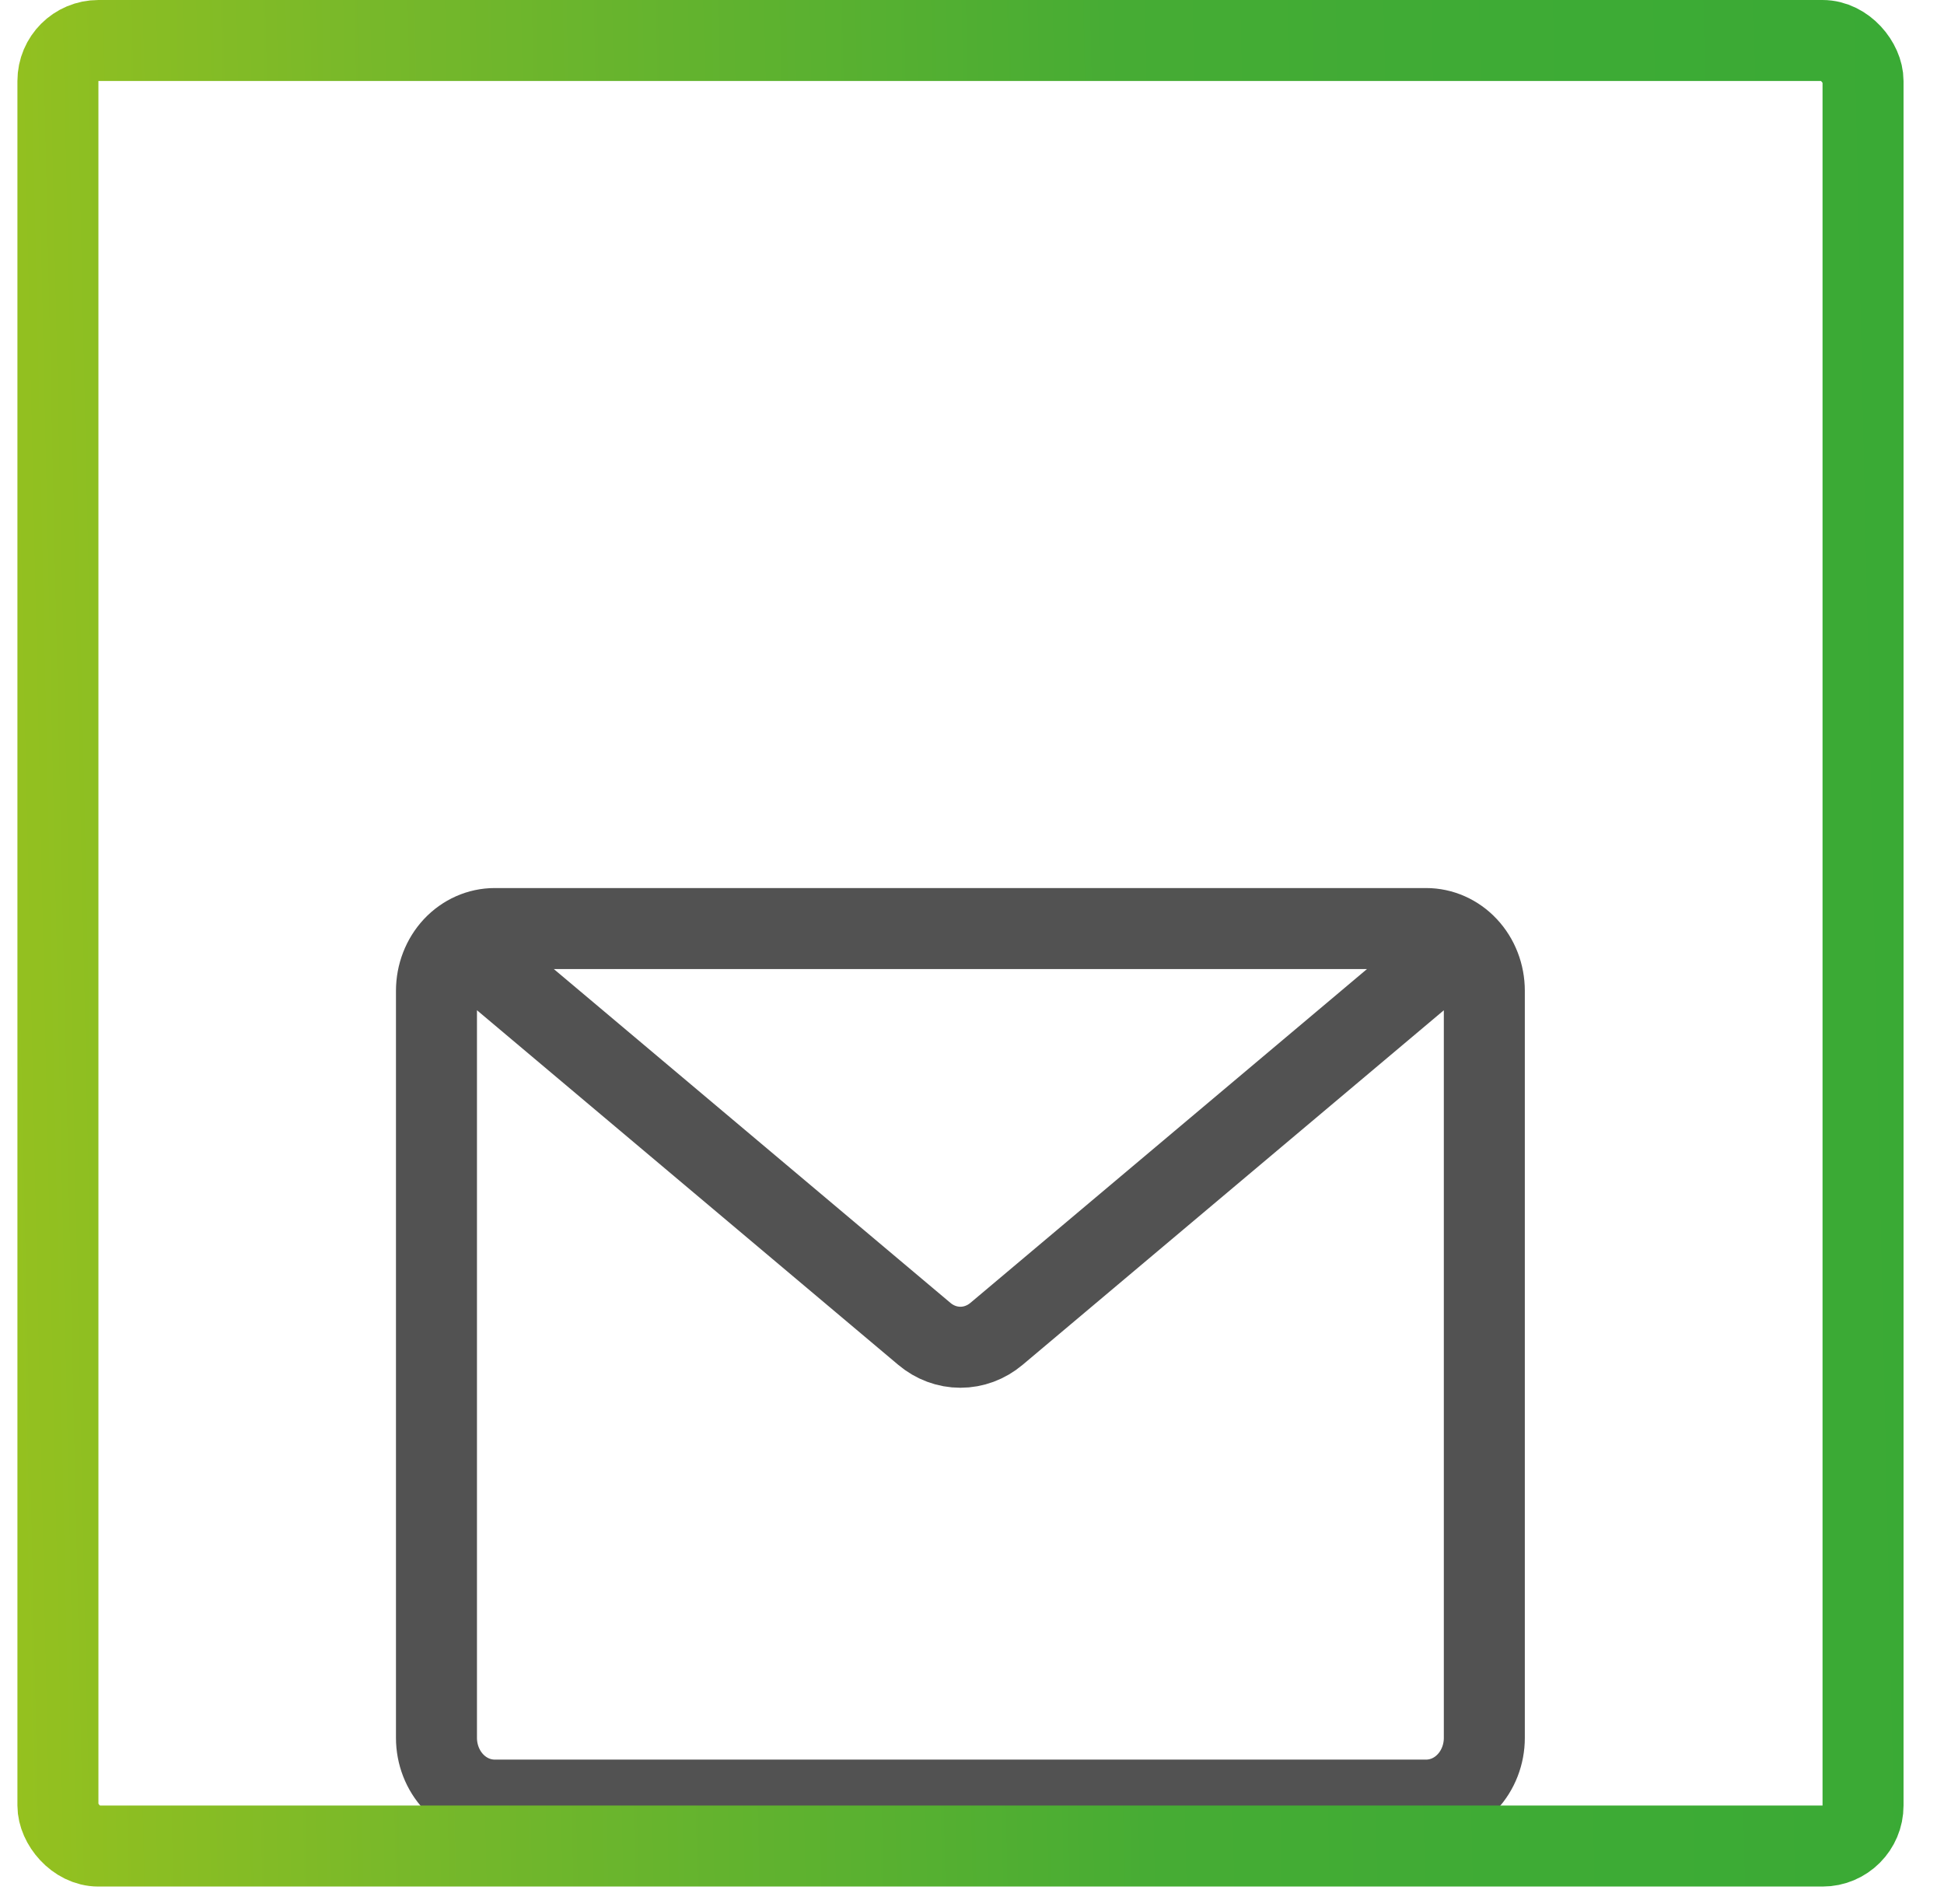 <svg width="48" height="47" viewBox="0 0 48 47" fill="none" xmlns="http://www.w3.org/2000/svg">
<path d="M11.755 23.613L22.823 32.927C23.076 33.141 23.39 33.258 23.714 33.258C24.037 33.258 24.351 33.141 24.605 32.927L35.673 23.613M35.213 44.437H12.215C11.834 44.437 11.468 44.276 11.198 43.987C10.929 43.699 10.777 43.308 10.777 42.901V24.459C10.777 24.051 10.929 23.66 11.198 23.372C11.468 23.084 11.834 22.922 12.215 22.922H35.213C35.594 22.922 35.96 23.084 36.229 23.372C36.499 23.66 36.65 24.051 36.65 24.459V42.901C36.65 43.308 36.499 43.699 36.229 43.987C35.96 44.276 35.594 44.437 35.213 44.437Z" stroke="#525252" stroke-width="2" stroke-linecap="round" stroke-linejoin="round"/>
<rect x="1.43" y="1" width="44.571" height="44.571" rx="1" stroke="url(#paint0_linear_2456_19306)" stroke-width="2"/>
<defs>
<linearGradient id="paint0_linear_2456_19306" x1="0.43" y1="46.571" x2="48.008" y2="45.519" gradientUnits="userSpaceOnUse">
<stop stop-color="#95C11F"/>
<stop offset="0.208" stop-color="#77B82A"/>
<stop offset="0.594" stop-color="#46AC34"/>
<stop offset="0.792" stop-color="#3EAB35"/>
<stop offset="1" stop-color="#3AAA35"/>
</linearGradient>
</defs>
</svg>

